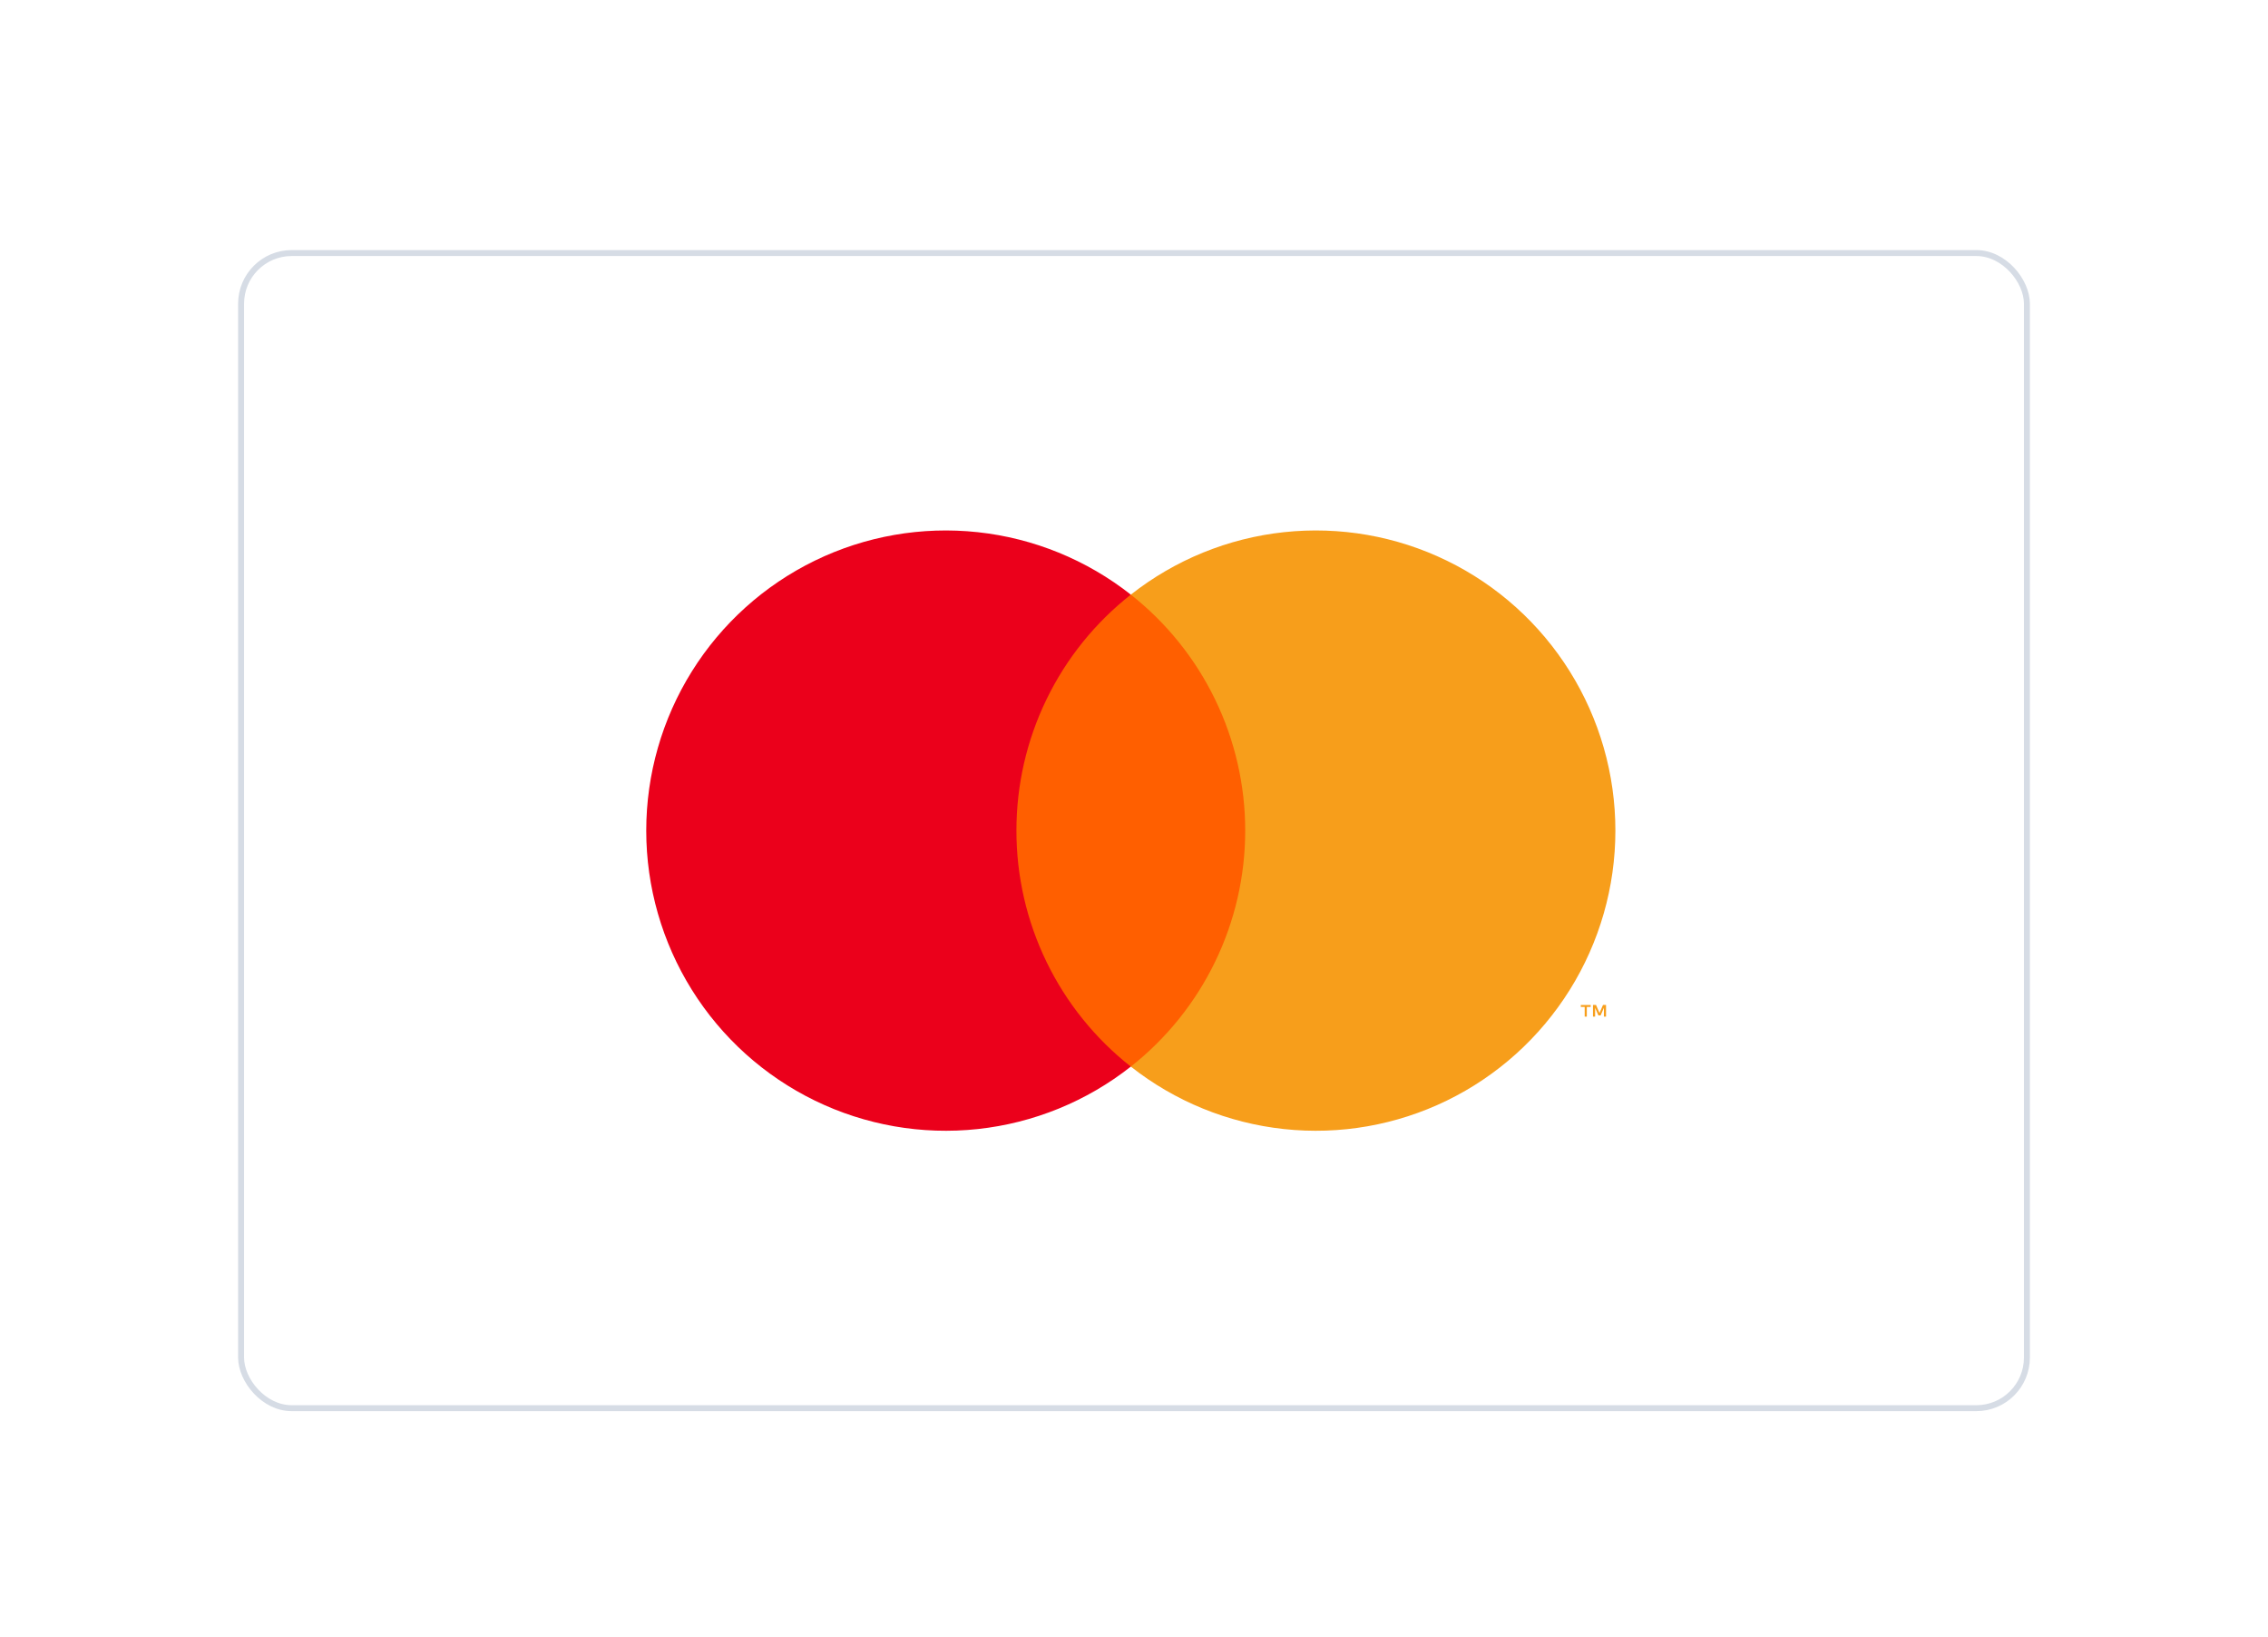 <svg width="381" height="275" viewBox="0 0 381 275" fill="none" xmlns="http://www.w3.org/2000/svg">
<g filter="url(#filter0_dd_146_206)">
<rect x="41" y="21" width="299" height="193" rx="8" fill="white"/>
<rect x="40.5" y="20.5" width="300" height="194" rx="8.5" stroke="#D6DCE5"/>
<path d="M211.978 77.867H167.955V157.132H211.978V77.867Z" fill="#FF5F00"/>
<path d="M170.75 117.5C170.743 109.866 172.47 102.33 175.799 95.464C179.128 88.598 183.973 82.58 189.967 77.867C182.545 72.022 173.631 68.387 164.244 67.377C154.858 66.368 145.377 68.025 136.886 72.159C128.395 76.293 121.236 82.737 116.227 90.755C111.219 98.773 108.563 108.041 108.562 117.5C108.562 126.959 111.219 136.227 116.227 144.245C121.236 152.262 128.395 158.707 136.886 162.841C145.377 166.975 154.858 168.632 164.244 167.622C173.631 166.613 182.545 162.978 189.967 157.132C183.973 152.419 179.128 146.402 175.799 139.535C172.47 132.669 170.743 125.134 170.75 117.5Z" fill="#EB001B"/>
<path d="M271.368 117.5C271.369 126.958 268.713 136.226 263.705 144.244C258.696 152.262 251.538 158.707 243.047 162.841C234.556 166.975 225.075 168.632 215.689 167.622C206.302 166.613 197.389 162.978 189.967 157.132C195.955 152.415 200.796 146.396 204.125 139.531C207.453 132.665 209.183 125.132 209.183 117.5C209.183 109.867 207.453 102.334 204.125 95.469C200.796 88.603 195.955 82.585 189.967 77.867C197.389 72.022 206.302 68.386 215.689 67.377C225.075 66.368 234.556 68.025 243.047 72.159C251.538 76.293 258.696 82.737 263.705 90.755C268.713 98.773 271.369 108.041 271.368 117.5Z" fill="#F79E1B"/>
<path d="M266.568 148.737V147.114H267.221V146.784H265.558V147.114H266.211V148.737H266.568ZM269.797 148.737V146.78H269.288L268.701 148.126L268.115 146.78H267.604V148.737H267.964V147.261L268.514 148.534H268.888L269.438 147.258V148.737H269.797Z" fill="#F79E1B"/>
</g>
<defs>
<filter id="filter0_dd_146_206" x="0" y="0" width="381" height="275" filterUnits="userSpaceOnUse" color-interpolation-filters="sRGB">
<feFlood flood-opacity="0" result="BackgroundImageFix"/>
<feColorMatrix in="SourceAlpha" type="matrix" values="0 0 0 0 0 0 0 0 0 0 0 0 0 0 0 0 0 0 127 0" result="hardAlpha"/>
<feOffset dy="2"/>
<feGaussianBlur stdDeviation="10"/>
<feColorMatrix type="matrix" values="0 0 0 0 0.718 0 0 0 0 0.718 0 0 0 0 0.718 0 0 0 0.08 0"/>
<feBlend mode="normal" in2="BackgroundImageFix" result="effect1_dropShadow_146_206"/>
<feColorMatrix in="SourceAlpha" type="matrix" values="0 0 0 0 0 0 0 0 0 0 0 0 0 0 0 0 0 0 127 0" result="hardAlpha"/>
<feOffset dy="20"/>
<feGaussianBlur stdDeviation="20"/>
<feColorMatrix type="matrix" values="0 0 0 0 0.718 0 0 0 0 0.718 0 0 0 0 0.718 0 0 0 0.08 0"/>
<feBlend mode="normal" in2="effect1_dropShadow_146_206" result="effect2_dropShadow_146_206"/>
<feBlend mode="normal" in="SourceGraphic" in2="effect2_dropShadow_146_206" result="shape"/>
</filter>
</defs>
</svg>
